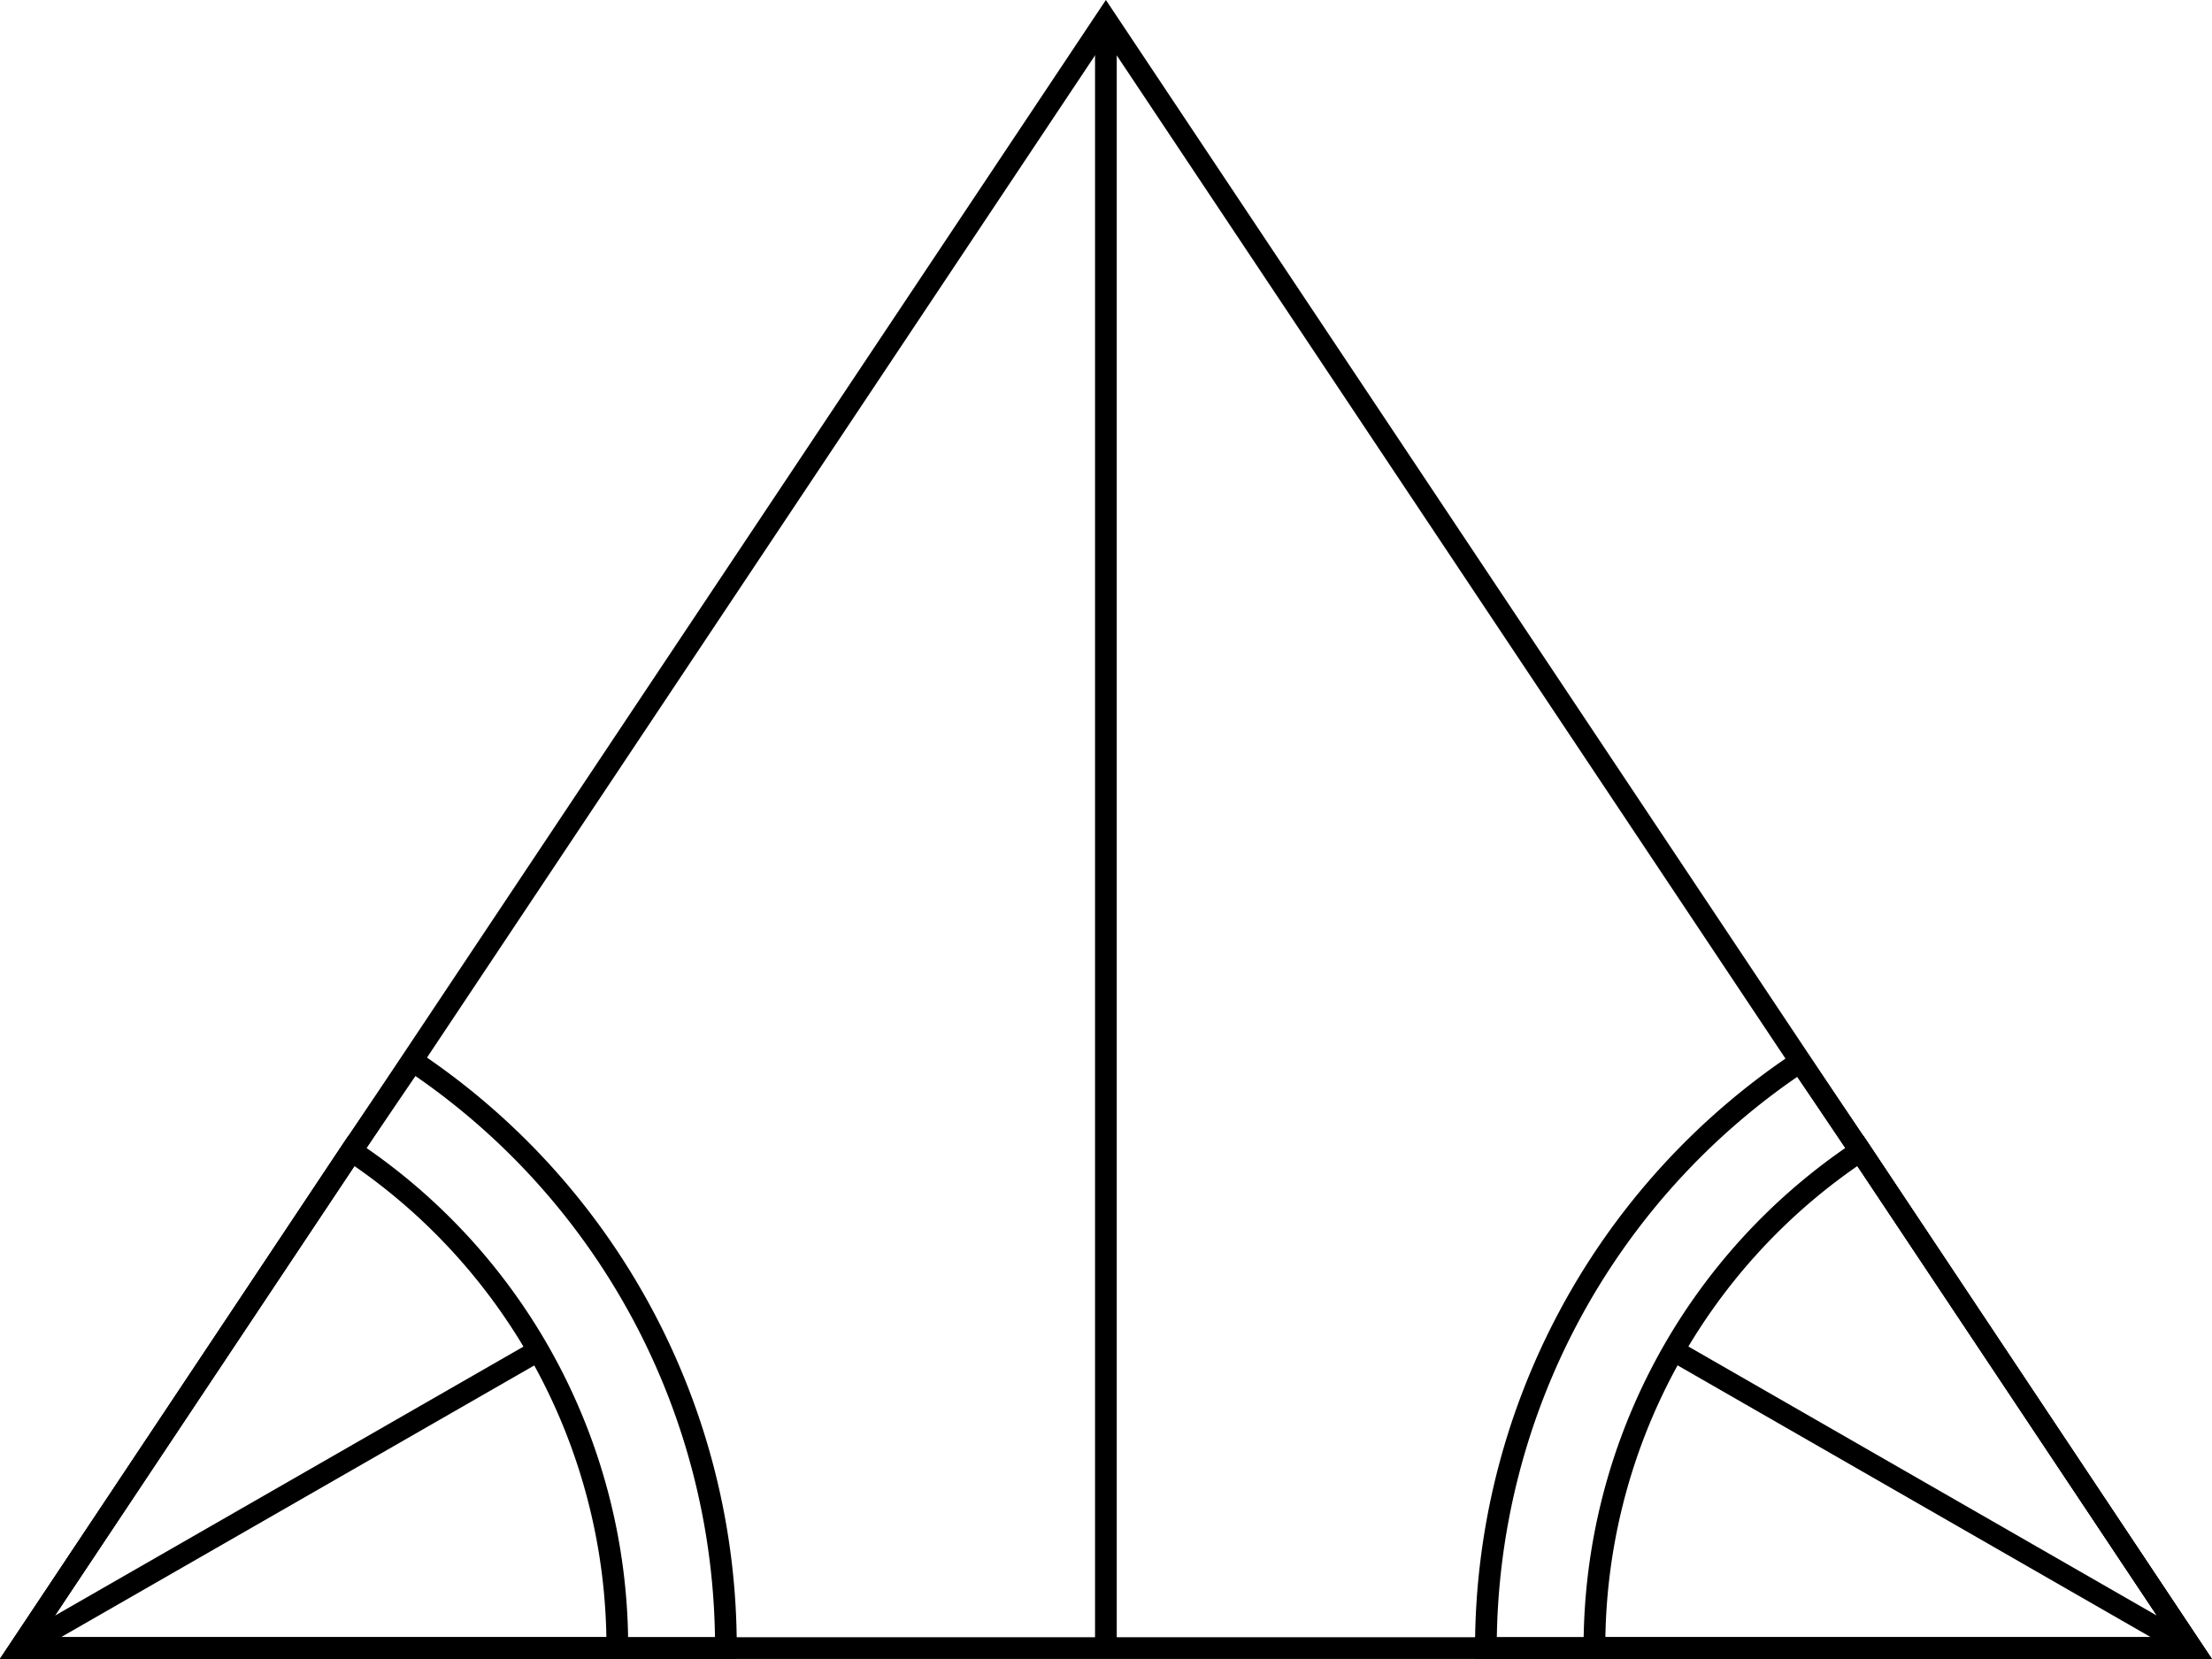 <svg xmlns="http://www.w3.org/2000/svg" viewBox="0 0 101.87 76.4"><defs><style>.cls-1{fill:none;stroke:#000;stroke-miterlimit:10;}</style></defs><title>Artboard4</title><g id="Layer_2" data-name="Layer 2"><g id="Layer_1-2" data-name="Layer 1"><polygon class="cls-1" points="100.93 75.9 0.93 75.9 16.18 53.02 18.96 48.86 50.93 0.9 82.9 48.86 85.68 53.02 100.93 75.9"/><path class="cls-1" d="M100.93,75.9H73.43A27.43,27.43,0,0,1,85.68,53Z"/><path class="cls-1" d="M100.93,75.9H68.43a32.44,32.44,0,0,1,14.47-27L85.68,53Z"/><path class="cls-1" d="M28.43,75.9H.93L16.18,53A27.43,27.43,0,0,1,28.43,75.9Z"/><path class="cls-1" d="M33.43,75.9H.93L16.18,53,19,48.86A32.44,32.44,0,0,1,33.43,75.9Z"/><line class="cls-1" x1="0.93" y1="75.9" x2="24.79" y2="62.2"/><line class="cls-1" x1="100.93" y1="75.9" x2="77.08" y2="62.2"/><line class="cls-1" x1="50.93" y1="0.9" x2="50.93" y2="75.9"/></g></g></svg>
